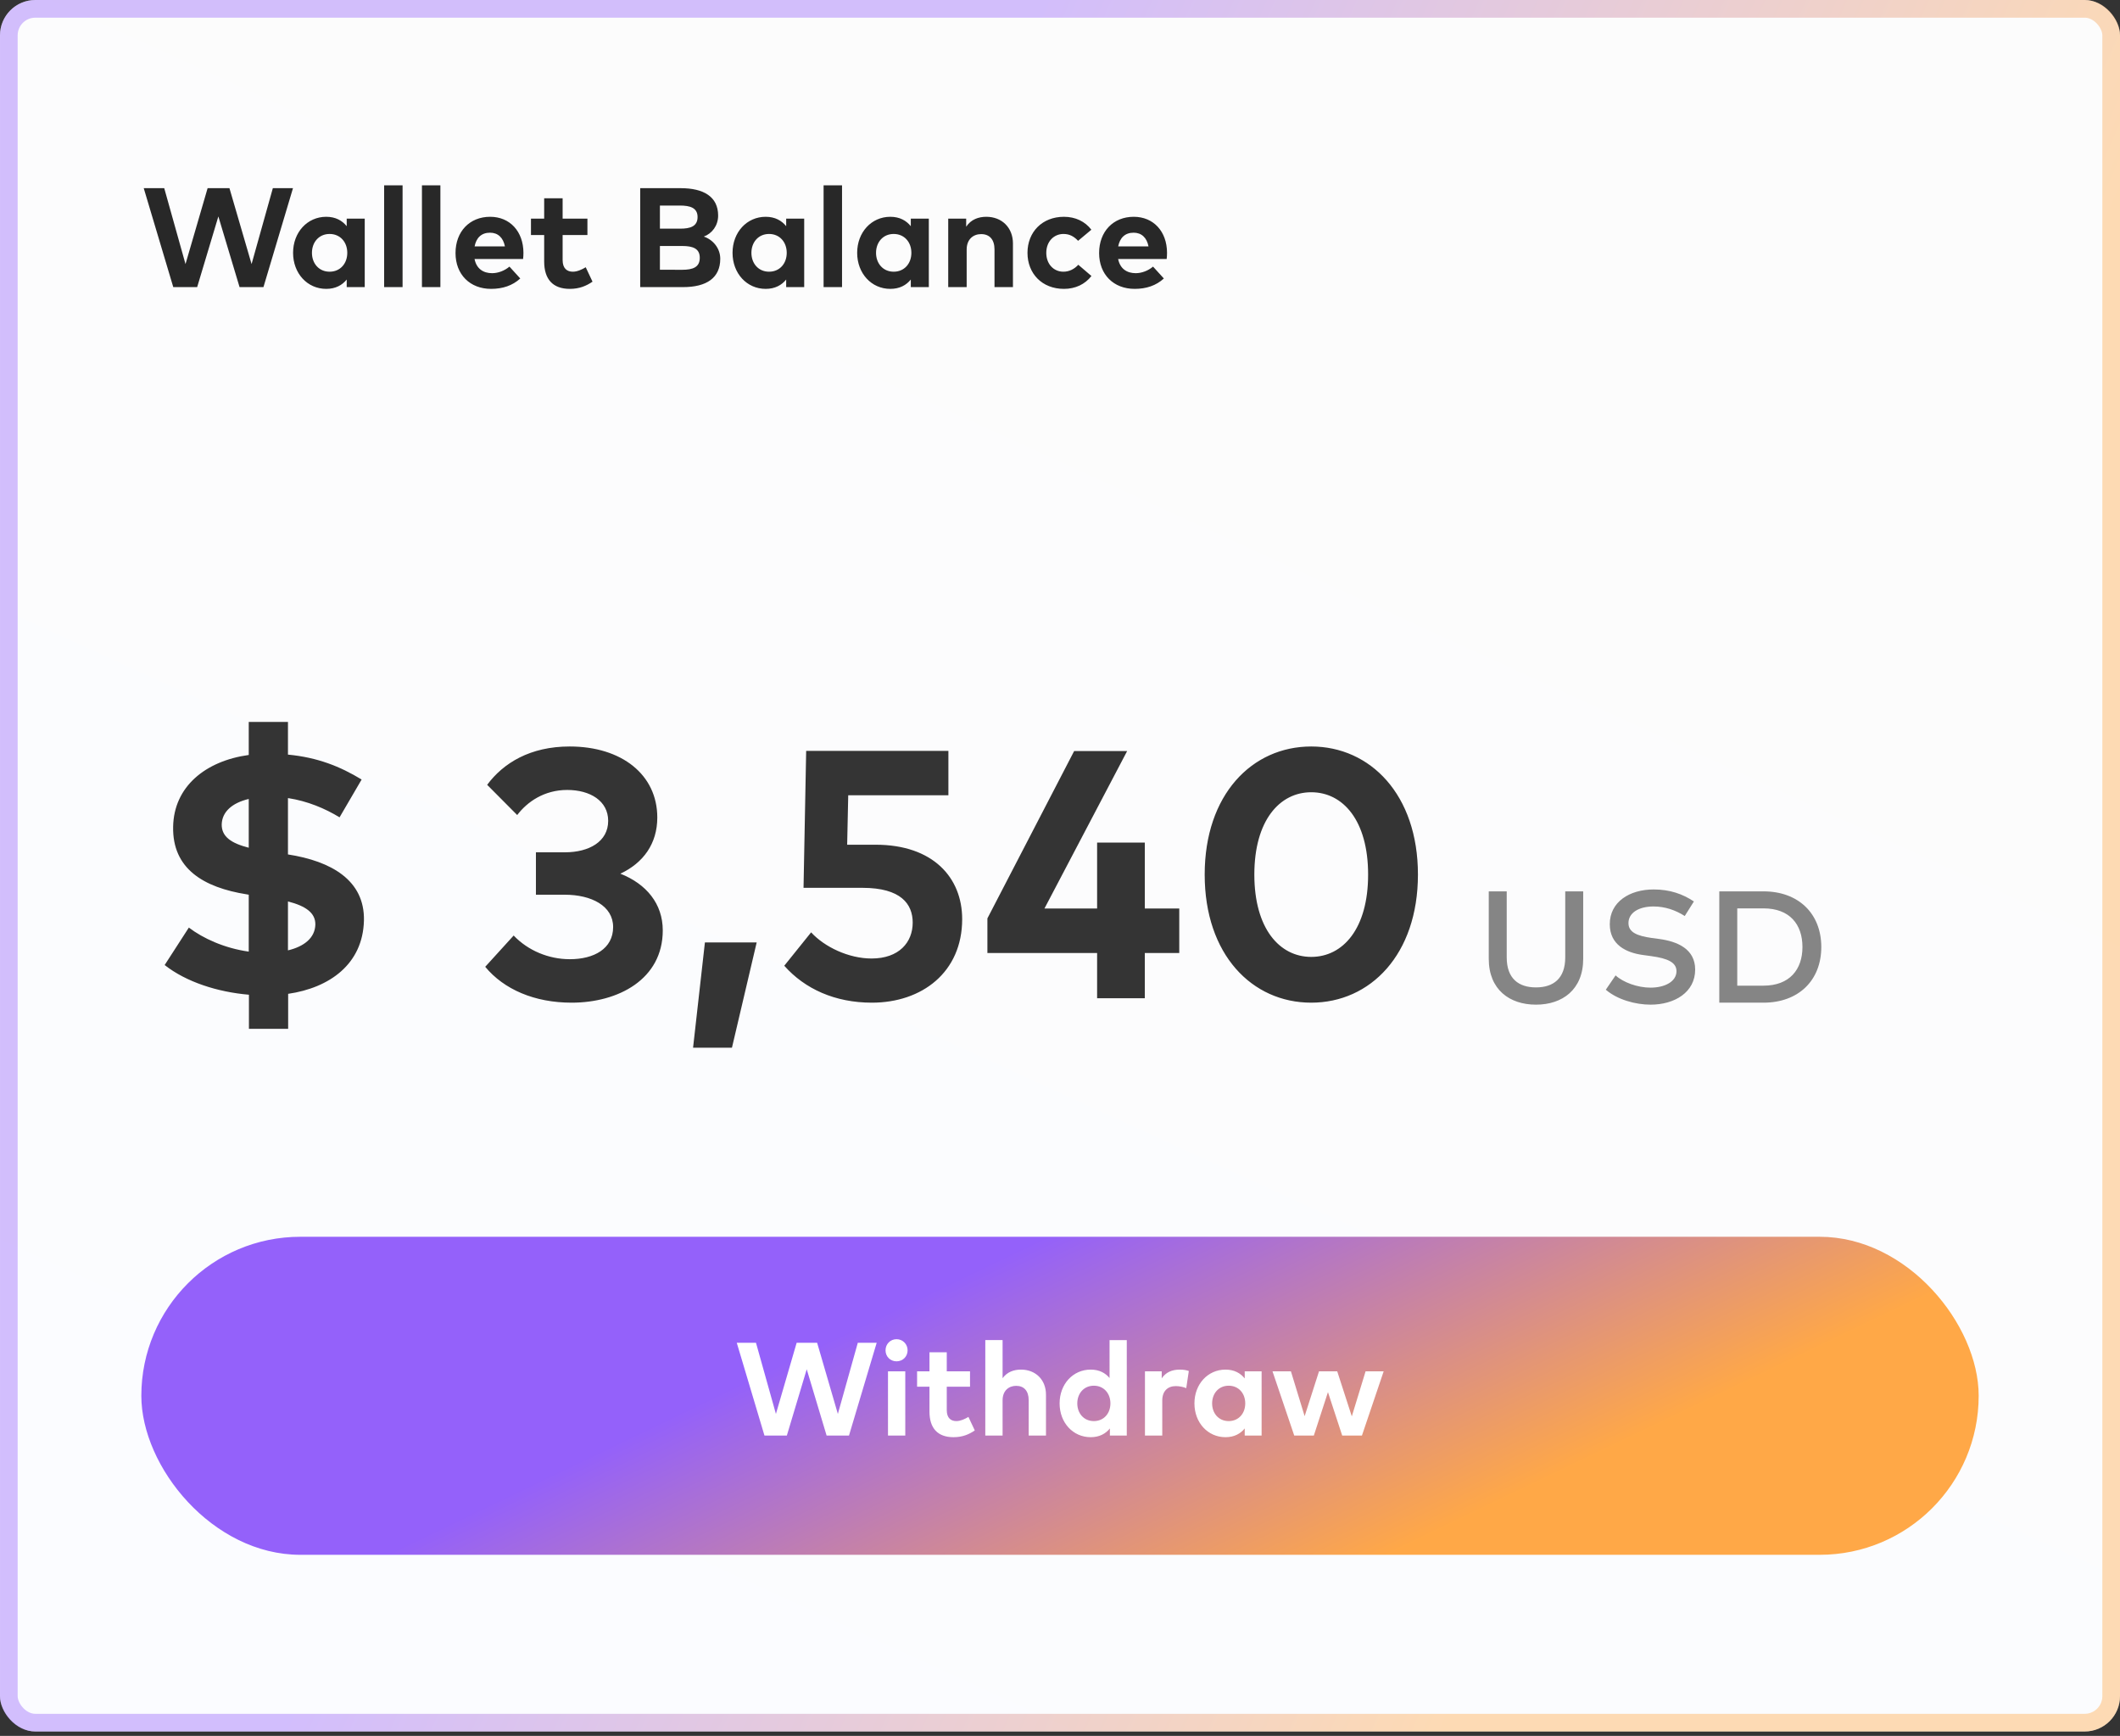 <svg width="160" height="131" viewBox="0 0 160 131" fill="none" xmlns="http://www.w3.org/2000/svg">
<rect x="0" y="0" width="160" height="131" fill="#333333" stroke="none"/>
<rect width="160" height="130.667" rx="2.667" fill="url(#paint0_linear_8797_47060)"/>
<rect x="0.667" y="0.667" width="158.667" height="129.333" rx="2" stroke="url(#paint1_linear_8797_47060)" stroke-opacity="0.4" stroke-width="1.333"/>
<path d="M119.487 67.267H118.131V72.253C118.131 73.855 117.225 74.515 115.923 74.515C114.621 74.515 113.715 73.855 113.715 72.253V67.267H112.359V72.355C112.359 74.689 113.937 75.817 115.923 75.817C117.909 75.817 119.487 74.689 119.487 72.355V67.267ZM127.841 68.029C126.995 67.465 126.029 67.123 124.805 67.123C122.987 67.123 121.493 68.059 121.493 69.745C121.493 71.305 122.735 71.893 123.983 72.067L124.637 72.157C125.867 72.325 126.527 72.631 126.527 73.291C126.527 74.065 125.663 74.533 124.565 74.533C123.593 74.533 122.507 74.137 121.931 73.609L121.193 74.689C122.063 75.439 123.431 75.817 124.571 75.817C126.389 75.817 127.937 74.881 127.937 73.171C127.937 71.611 126.593 71.047 125.231 70.861L124.649 70.783C123.557 70.627 122.903 70.357 122.903 69.661C122.903 68.893 123.671 68.407 124.793 68.407C125.645 68.407 126.437 68.671 127.151 69.127L127.841 68.029ZM129.758 67.267V75.667H133.094C135.722 75.667 137.456 73.999 137.456 71.467C137.456 68.935 135.722 67.267 133.094 67.267H129.758ZM133.094 68.551C135.068 68.551 136.034 69.757 136.034 71.467C136.034 73.159 135.068 74.383 133.094 74.383H131.114V68.551H133.094Z" fill="#858585"/>
<path d="M18.773 54.48V56.974C15.493 57.427 13.12 59.373 13.067 62.387C13 65.56 15.36 66.974 18.627 67.493L18.773 67.52V71.814C16.947 71.56 15.32 70.814 14.253 70L12.427 72.827C14.053 74.107 16.427 74.867 18.787 75.067V77.64H21.747V75C24.867 74.547 27.387 72.76 27.467 69.467C27.533 66.427 25 64.987 21.733 64.48V60.227C23.213 60.453 24.533 61.014 25.627 61.68L27.293 58.827C25.667 57.84 23.973 57.16 21.733 56.947V54.48H18.773ZM23.8 69.773C23.773 70.773 22.96 71.427 21.733 71.72V68.027C23.08 68.374 23.813 68.894 23.8 69.773ZM16.733 62.214C16.76 61.254 17.533 60.587 18.773 60.294V63.974C17.467 63.64 16.72 63.147 16.733 62.214ZM42.994 56.334C40.02 56.334 37.994 57.574 36.767 59.227L39.034 61.507C39.794 60.507 41.074 59.614 42.807 59.614C44.54 59.614 45.9 60.44 45.9 61.947C45.9 63.52 44.447 64.32 42.634 64.32H40.447V67.52H42.62C44.634 67.52 46.274 68.36 46.274 69.96C46.274 71.6 44.82 72.387 43.007 72.387C41.407 72.387 39.847 71.734 38.767 70.6L36.62 72.96C38.034 74.667 40.34 75.667 43.14 75.667C46.674 75.667 50.02 73.894 50.02 70.213C50.02 68.2 48.78 66.707 46.82 65.933C48.554 65.12 49.607 63.667 49.607 61.694C49.607 58.467 46.927 56.334 42.994 56.334ZM53.201 71.12L52.307 79.067H55.241L57.108 71.12H53.201ZM71.577 56.667H60.843L60.644 67H65.084C68.004 67 68.883 68.227 68.883 69.627C68.883 71.107 67.857 72.334 65.777 72.334C64.057 72.334 62.23 71.467 61.217 70.36L59.19 72.88C60.737 74.627 63.017 75.667 65.803 75.667C69.577 75.667 72.617 73.374 72.617 69.36C72.617 66.24 70.43 63.747 66.084 63.747H63.937L64.017 60.014H71.577V56.667ZM86.401 63.587H82.801V68.56H78.827L85.067 56.68H81.067L74.521 69.307V71.92H82.801V75.334H86.401V71.92H89.001V68.56H86.401V63.587ZM98.96 56.334C94.493 56.334 90.92 59.96 90.92 66C90.92 72.04 94.493 75.667 98.96 75.667C103.414 75.667 107.014 72.04 107.014 66C107.014 59.96 103.414 56.334 98.96 56.334ZM98.96 59.787C101.36 59.787 103.254 61.92 103.254 66C103.254 70.08 101.36 72.213 98.96 72.213C96.573 72.213 94.667 70.08 94.667 66C94.667 61.92 96.573 59.787 98.96 59.787Z" fill="#343434"/>
<rect x="10.667" y="93.334" width="138.667" height="24" rx="12" fill="url(#paint2_linear_8797_47060)"/>
<path d="M66.165 101.333H64.74L63.235 106.703L61.67 101.333H60.125L58.56 106.703L57.055 101.333H55.605L57.695 108.333H59.385L60.885 103.333L62.385 108.333H64.075L66.165 101.333ZM68.323 103.488H67.018V108.333H68.323V103.488ZM67.663 101.063C67.193 101.063 66.833 101.433 66.833 101.903C66.833 102.373 67.193 102.733 67.663 102.733C68.133 102.733 68.498 102.373 68.498 101.903C68.498 101.433 68.133 101.063 67.663 101.063ZM73.209 103.488H71.454V102.048H70.149V103.488H69.214V104.648H70.149V106.523C70.149 107.778 70.764 108.458 71.964 108.458C72.654 108.458 73.144 108.238 73.569 107.948L73.089 106.928C72.824 107.088 72.489 107.243 72.179 107.243C71.774 107.243 71.454 107.023 71.454 106.418V104.648H73.209V103.488ZM75.667 101.128H74.362V108.333H75.667V105.678C75.667 104.948 76.132 104.583 76.692 104.583C77.287 104.583 77.637 104.968 77.637 105.668V108.333H78.942V105.248C78.942 104.123 78.157 103.358 77.057 103.358C76.527 103.358 76.012 103.528 75.667 104.008V101.128ZM82.315 103.358C80.98 103.358 79.97 104.453 79.97 105.908C79.97 107.363 80.98 108.458 82.315 108.458C82.98 108.458 83.45 108.188 83.765 107.798V108.333H85.04V101.133H83.74V103.993C83.425 103.613 82.965 103.358 82.315 103.358ZM82.555 104.573C83.3 104.573 83.805 105.143 83.805 105.908C83.805 106.673 83.3 107.243 82.555 107.243C81.79 107.243 81.305 106.648 81.305 105.908C81.305 105.168 81.79 104.573 82.555 104.573ZM89.043 103.358C88.448 103.358 87.983 103.563 87.677 104.018V103.488H86.412V108.333H87.718V105.693C87.718 104.973 88.132 104.603 88.737 104.603C89.002 104.603 89.312 104.663 89.528 104.758L89.722 103.463C89.543 103.398 89.323 103.358 89.043 103.358ZM95.216 103.488H93.941V104.023C93.621 103.628 93.156 103.358 92.491 103.358C91.156 103.358 90.146 104.453 90.146 105.908C90.146 107.363 91.156 108.458 92.491 108.458C93.156 108.458 93.626 108.188 93.941 107.798V108.333H95.216V103.488ZM92.731 104.573C93.476 104.573 93.981 105.143 93.981 105.908C93.981 106.673 93.476 107.243 92.731 107.243C91.966 107.243 91.481 106.648 91.481 105.908C91.481 105.168 91.966 104.573 92.731 104.573ZM100.923 103.488H99.548L98.463 106.873L97.428 103.488H96.038L97.678 108.333H99.158L100.223 105.058L101.298 108.333H102.788L104.428 103.488H103.063L102.023 106.888L100.923 103.488Z" fill="white"/>
<path d="M22.112 14.2H20.592L18.987 19.928L17.317 14.2H15.669L14 19.928L12.395 14.2H10.848L13.077 21.667H14.88L16.48 16.333L18.08 21.667H19.883L22.112 14.2ZM27.527 16.499H26.167V17.069C25.826 16.648 25.33 16.36 24.62 16.36C23.196 16.36 22.119 17.528 22.119 19.08C22.119 20.632 23.196 21.8 24.62 21.8C25.33 21.8 25.831 21.512 26.167 21.096V21.667H27.527V16.499ZM24.876 17.656C25.671 17.656 26.21 18.264 26.21 19.08C26.21 19.896 25.671 20.504 24.876 20.504C24.06 20.504 23.543 19.869 23.543 19.08C23.543 18.291 24.06 17.656 24.876 17.656ZM30.383 13.987H28.991V21.667H30.383V13.987ZM33.237 13.987H31.845V21.667H33.237V13.987ZM36.993 16.36C35.446 16.36 34.379 17.469 34.379 19.096C34.379 20.723 35.478 21.8 37.062 21.8C37.931 21.8 38.678 21.555 39.265 21.016L38.449 20.12C38.075 20.435 37.59 20.616 37.142 20.616C36.486 20.616 35.963 20.291 35.814 19.544H39.478C39.494 19.427 39.505 19.235 39.505 19.075C39.499 17.464 38.481 16.36 36.993 16.36ZM36.982 17.56C37.579 17.56 37.979 17.933 38.107 18.595H35.819C35.942 17.955 36.326 17.56 36.982 17.56ZM44.334 16.499H42.462V14.963H41.07V16.499H40.073V17.736H41.07V19.736C41.07 21.075 41.726 21.8 43.006 21.8C43.742 21.8 44.265 21.565 44.718 21.256L44.206 20.168C43.923 20.339 43.566 20.504 43.236 20.504C42.803 20.504 42.462 20.269 42.462 19.624V17.736H44.334V16.499ZM48.317 14.2V21.667H51.549C53.341 21.667 54.359 20.963 54.359 19.528C54.359 18.723 53.799 18.083 53.117 17.853C53.741 17.624 54.199 17.021 54.199 16.269C54.199 14.845 53.106 14.2 51.367 14.2H48.317ZM51.474 18.563C52.295 18.563 52.813 18.755 52.813 19.453C52.813 20.168 52.295 20.36 51.474 20.36L49.805 20.355V18.563H51.474ZM51.325 15.512C52.061 15.512 52.647 15.672 52.647 16.376C52.647 17.101 52.071 17.256 51.33 17.256H49.805V15.512H51.325ZM60.694 16.499H59.334V17.069C58.992 16.648 58.496 16.36 57.787 16.36C56.363 16.36 55.286 17.528 55.286 19.08C55.286 20.632 56.363 21.8 57.787 21.8C58.496 21.8 58.998 21.512 59.334 21.096V21.667H60.694V16.499ZM58.043 17.656C58.838 17.656 59.376 18.264 59.376 19.08C59.376 19.896 58.838 20.504 58.043 20.504C57.227 20.504 56.71 19.869 56.71 19.08C56.71 18.291 57.227 17.656 58.043 17.656ZM63.55 13.987H62.158V21.667H63.55V13.987ZM70.1 16.499H68.74V17.069C68.399 16.648 67.903 16.36 67.193 16.36C65.769 16.36 64.692 17.528 64.692 19.08C64.692 20.632 65.769 21.8 67.193 21.8C67.903 21.8 68.404 21.512 68.74 21.096V21.667H70.1V16.499ZM67.449 17.656C68.244 17.656 68.783 18.264 68.783 19.08C68.783 19.896 68.244 20.504 67.449 20.504C66.633 20.504 66.116 19.869 66.116 19.08C66.116 18.291 66.633 17.656 67.449 17.656ZM74.439 16.36C73.852 16.36 73.287 16.557 72.919 17.107V16.499H71.564V21.667H72.956V18.835C72.956 18.056 73.452 17.667 74.049 17.667C74.684 17.667 75.057 18.077 75.057 18.824V21.667H76.449V18.376C76.449 17.176 75.612 16.36 74.439 16.36ZM80.298 16.36C78.65 16.36 77.546 17.517 77.546 19.08C77.546 20.648 78.65 21.8 80.298 21.8C81.162 21.8 81.887 21.453 82.373 20.829L81.381 19.981C81.087 20.301 80.703 20.504 80.255 20.504C79.535 20.504 78.965 19.944 78.965 19.08C78.965 18.221 79.541 17.656 80.261 17.656C80.714 17.656 81.05 17.837 81.365 18.173L82.367 17.336C81.893 16.712 81.162 16.36 80.298 16.36ZM85.566 16.36C84.019 16.36 82.952 17.469 82.952 19.096C82.952 20.723 84.051 21.8 85.635 21.8C86.504 21.8 87.251 21.555 87.838 21.016L87.022 20.12C86.648 20.435 86.163 20.616 85.715 20.616C85.059 20.616 84.536 20.291 84.387 19.544H88.051C88.067 19.427 88.078 19.235 88.078 19.075C88.072 17.464 87.054 16.36 85.566 16.36ZM85.555 17.56C86.152 17.56 86.552 17.933 86.68 18.595H84.392C84.515 17.955 84.899 17.56 85.555 17.56Z" fill="#282828"/>
<defs>
<linearGradient id="paint0_linear_8797_47060" x1="64.07" y1="3.743" x2="10.028" y2="121.908" gradientUnits="userSpaceOnUse">
<stop stop-color="#FCFCFC"/>
<stop offset="1" stop-color="#FBFCFF"/>
</linearGradient>
<linearGradient id="paint1_linear_8797_47060" x1="137.468" y1="65.333" x2="64.104" y2="33.014" gradientUnits="userSpaceOnUse">
<stop stop-color="#FFA847"/>
<stop offset="1" stop-color="#9461FA"/>
</linearGradient>
<linearGradient id="paint2_linear_8797_47060" x1="129.805" y1="105.333" x2="115.537" y2="75.674" gradientUnits="userSpaceOnUse">
<stop stop-color="#FFA847"/>
<stop offset="1" stop-color="#9461FA"/>
</linearGradient>
</defs>
</svg>
